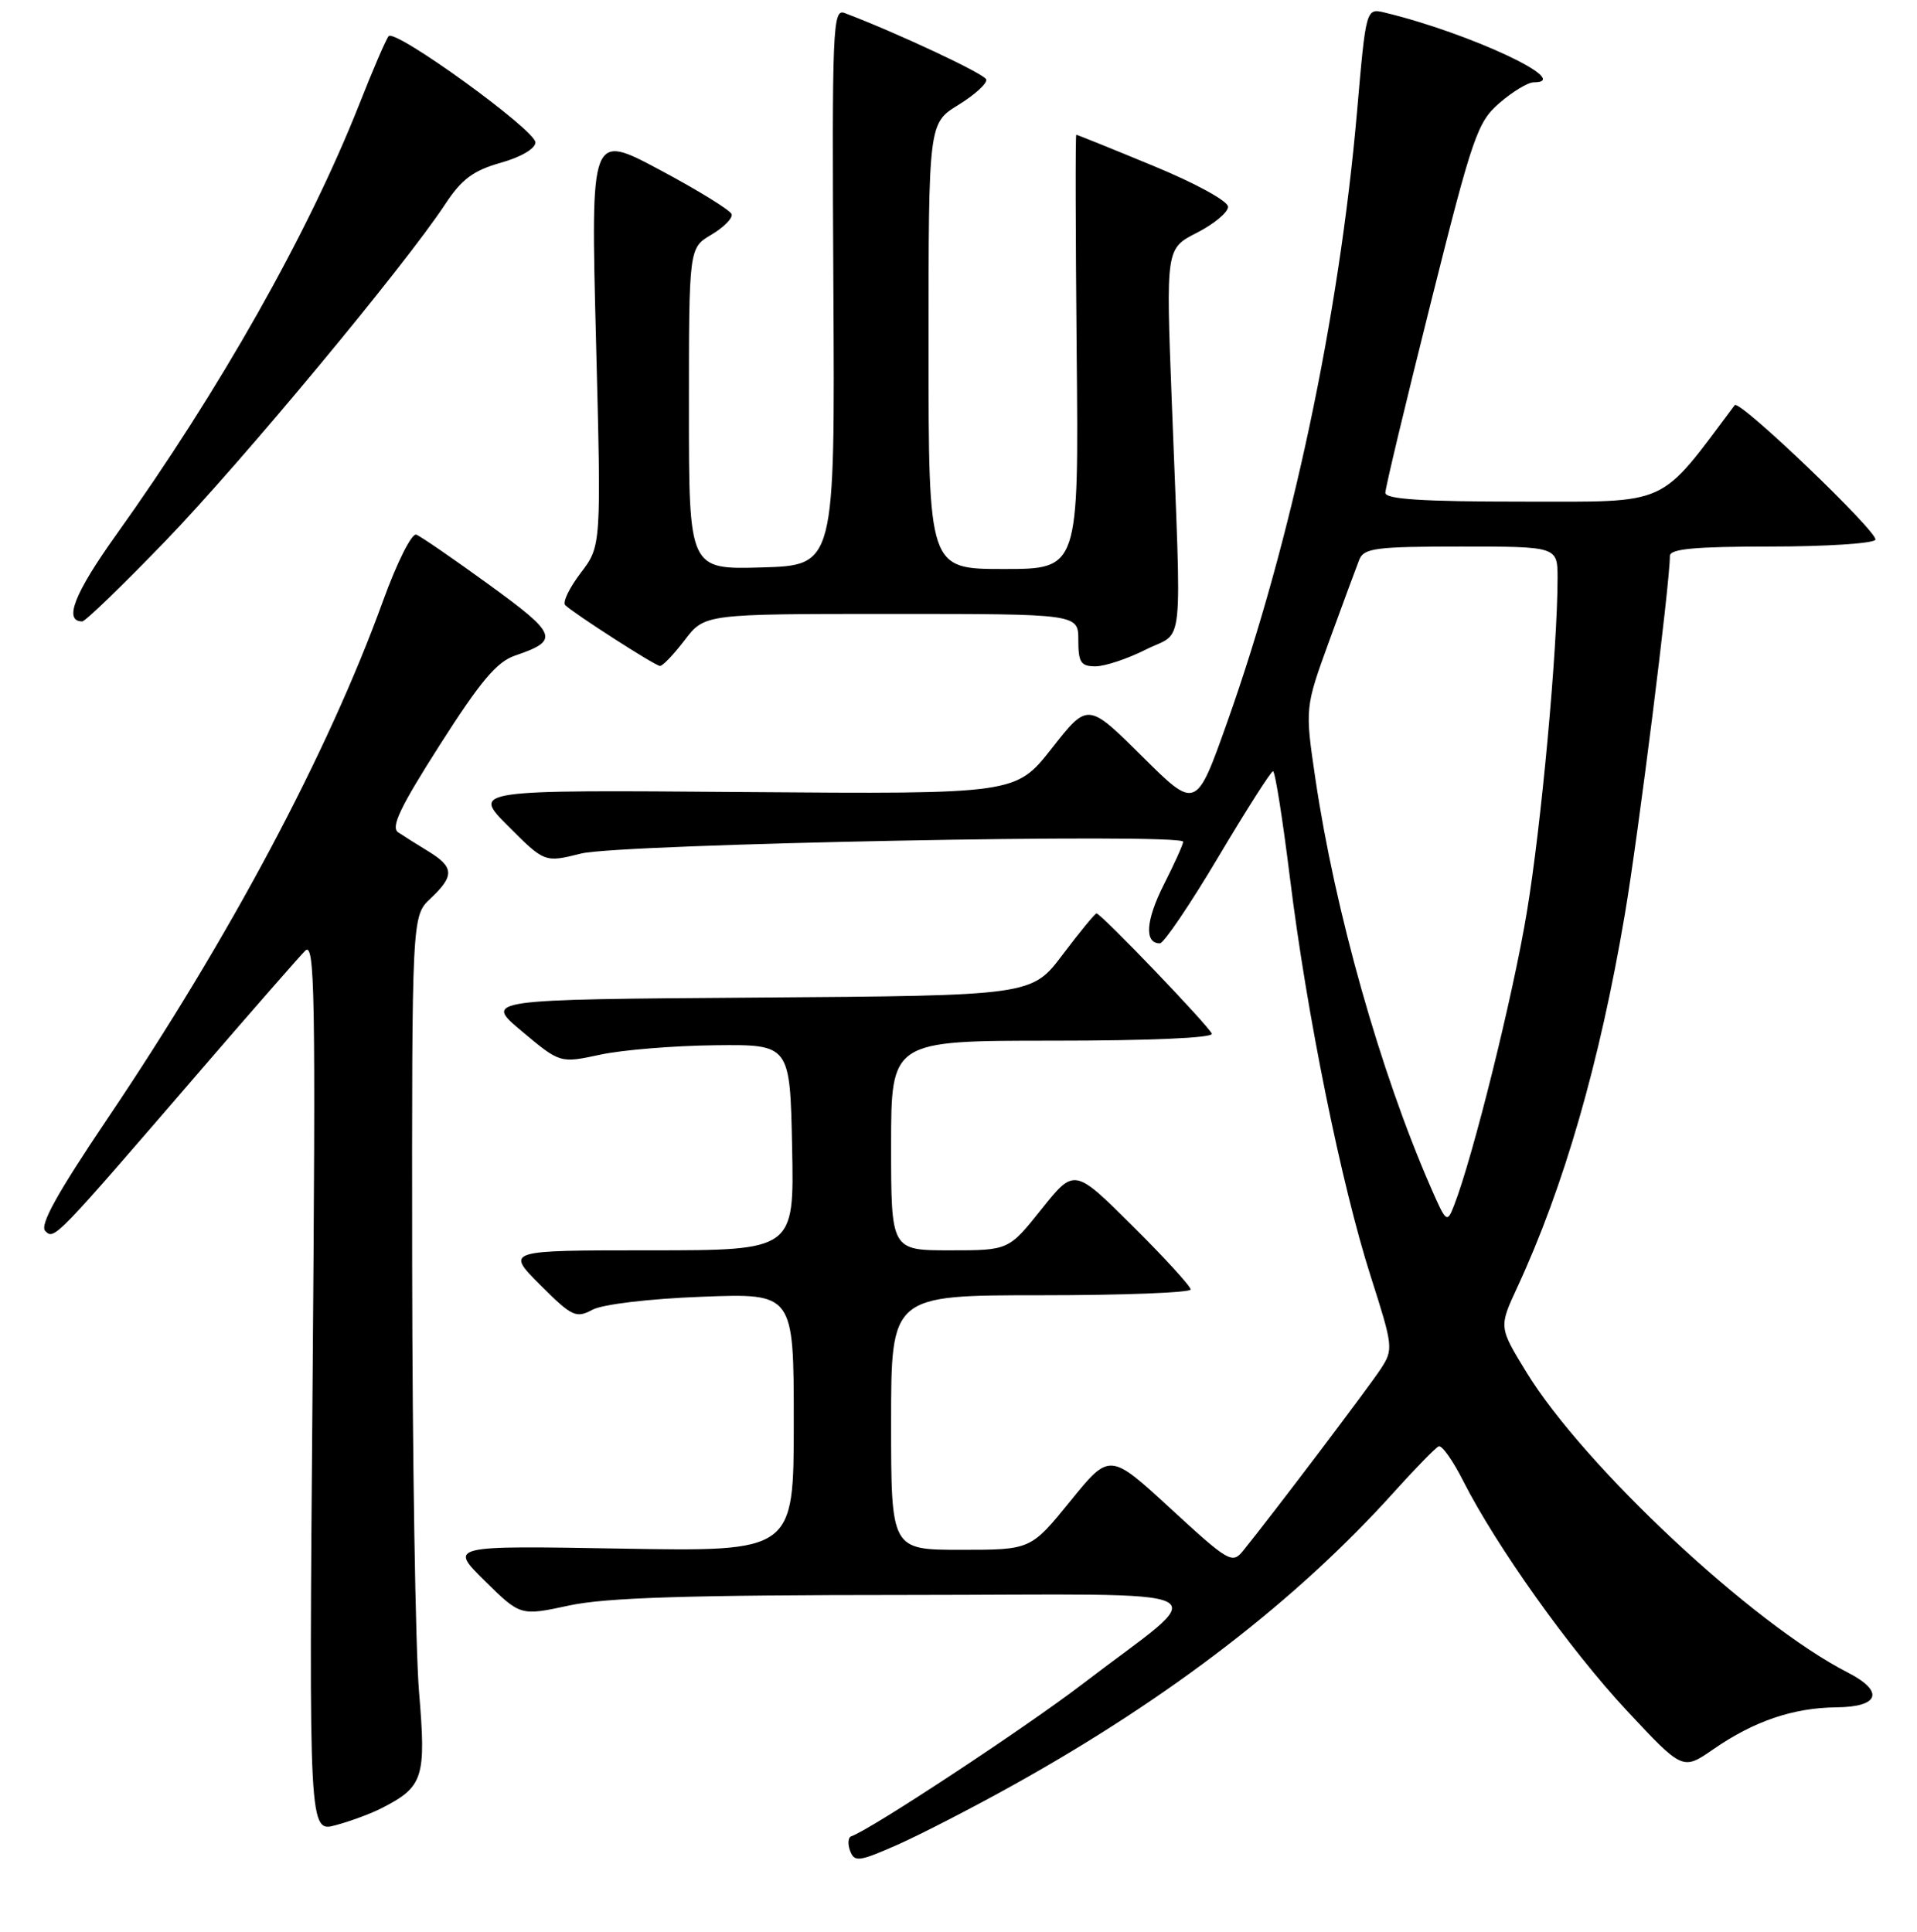 <?xml version="1.0" encoding="UTF-8" standalone="no"?>
<!DOCTYPE svg PUBLIC "-//W3C//DTD SVG 1.1//EN" "http://www.w3.org/Graphics/SVG/1.1/DTD/svg11.dtd" >
<svg xmlns="http://www.w3.org/2000/svg" xmlns:xlink="http://www.w3.org/1999/xlink" version="1.1" viewBox="0 0 256 258">
 <g >
 <path fill="currentColor"
d=" M 135.50 238.32 C 156.27 226.74 173.17 213.72 186.15 199.30 C 189.02 196.11 191.71 193.36 192.13 193.18 C 192.55 193.01 194.02 195.07 195.38 197.77 C 199.82 206.53 209.64 220.32 217.26 228.49 C 224.71 236.47 224.71 236.47 228.80 233.64 C 234.23 229.88 239.46 228.10 245.25 228.04 C 251.00 227.99 251.67 225.91 246.75 223.39 C 234.07 216.91 211.52 195.83 203.83 183.26 C 200.16 177.26 200.16 177.26 202.61 171.97 C 208.86 158.48 213.62 141.96 216.98 122.17 C 218.78 111.57 223.00 77.97 223.00 74.25 C 223.00 73.31 226.35 73.00 236.44 73.00 C 243.83 73.00 250.13 72.59 250.44 72.10 C 250.98 71.23 232.26 53.30 231.66 54.11 C 221.41 67.80 223.18 67.00 203.35 67.00 C 189.94 67.00 185.00 66.68 185.00 65.82 C 185.00 65.18 187.72 53.81 191.04 40.57 C 196.66 18.14 197.29 16.31 200.25 13.75 C 202.00 12.24 204.04 11.00 204.80 11.00 C 210.30 11.00 196.38 4.46 184.96 1.69 C 182.42 1.07 182.42 1.07 181.22 14.92 C 178.83 42.32 172.47 72.27 163.91 96.39 C 159.73 108.18 159.73 108.18 152.50 101.00 C 145.27 93.82 145.27 93.82 140.46 99.95 C 135.65 106.07 135.65 106.07 99.34 105.79 C 63.02 105.50 63.02 105.50 67.88 110.36 C 72.74 115.22 72.74 115.22 77.62 114.00 C 82.79 112.71 158.00 111.25 158.00 112.43 C 158.00 112.78 156.84 115.35 155.43 118.13 C 153.00 122.94 152.79 126.00 154.89 126.00 C 155.41 126.00 158.91 120.83 162.67 114.51 C 166.43 108.19 169.73 103.01 170.00 103.01 C 170.28 103.00 171.29 109.41 172.26 117.25 C 174.50 135.44 179.12 158.22 183.06 170.52 C 186.04 179.85 186.09 180.22 184.40 182.82 C 182.85 185.21 169.86 202.38 165.99 207.15 C 164.56 208.91 164.06 208.62 156.34 201.51 C 148.19 194.01 148.19 194.01 142.92 200.51 C 137.65 207.00 137.65 207.00 128.33 207.00 C 119.00 207.00 119.00 207.00 119.00 190.00 C 119.00 173.00 119.00 173.00 139.00 173.00 C 150.00 173.00 159.00 172.65 159.00 172.23 C 159.00 171.80 155.51 167.98 151.23 163.73 C 143.47 156.01 143.47 156.01 139.08 161.51 C 134.70 167.00 134.70 167.00 126.85 167.00 C 119.00 167.00 119.00 167.00 119.00 153.00 C 119.00 139.00 119.00 139.00 140.58 139.00 C 153.47 139.00 162.03 138.63 161.83 138.07 C 161.47 137.07 147.03 122.00 146.43 122.00 C 146.23 122.00 144.20 124.47 141.92 127.49 C 137.78 132.98 137.78 132.98 101.20 133.24 C 64.62 133.50 64.62 133.50 69.71 137.76 C 74.80 142.02 74.80 142.02 80.15 140.87 C 83.09 140.23 90.00 139.67 95.50 139.61 C 105.50 139.50 105.50 139.50 105.78 153.25 C 106.06 167.00 106.06 167.00 86.79 167.00 C 67.53 167.00 67.53 167.00 72.13 171.61 C 76.38 175.86 76.92 176.11 79.11 174.94 C 80.47 174.21 86.66 173.47 93.74 173.20 C 106.00 172.73 106.00 172.73 106.00 189.98 C 106.00 207.24 106.00 207.24 82.98 206.84 C 59.97 206.44 59.97 206.44 64.73 211.14 C 69.50 215.84 69.50 215.84 76.00 214.44 C 80.92 213.38 91.85 213.04 121.00 213.03 C 165.02 213.01 162.08 211.51 144.50 224.97 C 136.85 230.82 116.25 244.39 113.69 245.26 C 113.25 245.41 113.18 246.29 113.53 247.22 C 114.11 248.74 114.71 248.66 119.84 246.40 C 122.95 245.02 130.00 241.39 135.50 238.32 Z  M 51.00 241.49 C 56.54 238.65 56.92 237.46 55.96 226.00 C 55.48 220.22 55.07 194.54 55.04 168.92 C 55.00 122.35 55.00 122.35 57.50 120.00 C 60.69 117.00 60.65 115.83 57.25 113.74 C 55.74 112.82 53.90 111.66 53.17 111.17 C 52.15 110.49 53.44 107.80 58.76 99.46 C 64.16 90.99 66.34 88.39 68.79 87.56 C 74.76 85.53 74.47 84.75 65.33 78.11 C 60.57 74.65 56.18 71.63 55.59 71.41 C 54.98 71.19 53.01 75.13 51.15 80.26 C 43.81 100.52 30.72 125.12 14.34 149.43 C 7.61 159.42 5.26 163.66 6.05 164.43 C 7.26 165.62 7.25 165.63 26.87 142.86 C 33.68 134.96 39.92 127.83 40.74 127.00 C 42.05 125.67 42.17 132.34 41.74 185.14 C 41.25 244.77 41.25 244.77 44.87 243.77 C 46.87 243.23 49.63 242.20 51.00 241.49 Z  M 91.43 85.50 C 94.10 82.00 94.10 82.00 119.05 82.00 C 144.00 82.00 144.00 82.00 144.00 85.50 C 144.00 88.48 144.34 89.00 146.29 89.00 C 147.55 89.00 150.58 87.99 153.04 86.75 C 158.20 84.15 157.80 88.05 156.47 53.35 C 155.70 33.19 155.70 33.19 159.85 31.08 C 162.13 29.91 164.00 28.36 164.00 27.62 C 164.00 26.86 159.64 24.47 153.98 22.14 C 148.47 19.86 143.86 18.00 143.73 18.00 C 143.60 18.00 143.63 31.05 143.78 47.00 C 144.06 76.00 144.06 76.00 134.03 76.00 C 124.00 76.00 124.00 76.00 124.00 46.24 C 124.00 16.47 124.00 16.47 128.00 14.00 C 130.21 12.64 131.87 11.11 131.70 10.61 C 131.45 9.85 119.81 4.40 112.79 1.74 C 111.20 1.14 111.10 3.58 111.29 38.30 C 111.50 75.50 111.50 75.50 101.75 75.79 C 92.00 76.07 92.00 76.07 92.00 54.59 C 92.00 33.11 92.00 33.11 95.01 31.34 C 96.66 30.36 97.88 29.13 97.70 28.60 C 97.52 28.07 93.22 25.42 88.13 22.70 C 78.88 17.76 78.88 17.76 79.59 45.34 C 80.30 72.91 80.30 72.91 77.55 76.52 C 76.04 78.51 75.10 80.44 75.48 80.82 C 76.54 81.89 87.43 88.89 88.13 88.95 C 88.48 88.98 89.96 87.42 91.43 85.50 Z  M 22.12 72.23 C 32.34 61.63 54.01 35.54 59.45 27.28 C 61.65 23.93 63.20 22.78 66.87 21.74 C 69.58 20.98 71.50 19.85 71.50 19.02 C 71.50 17.37 52.79 3.82 51.90 4.83 C 51.57 5.20 49.79 9.32 47.95 14.00 C 41.15 31.19 29.41 51.99 15.44 71.54 C 9.93 79.26 8.47 83.00 10.98 83.00 C 11.40 83.00 16.41 78.15 22.12 72.23 Z  M 191.03 158.50 C 184.32 143.13 178.27 121.68 175.66 104.02 C 174.26 94.53 174.26 94.53 177.54 85.52 C 179.35 80.56 181.14 75.71 181.52 74.75 C 182.13 73.21 183.76 73.00 195.11 73.00 C 208.00 73.00 208.00 73.00 208.00 77.25 C 207.99 86.70 205.83 110.23 203.90 121.83 C 202.07 132.93 196.70 154.53 194.18 161.00 C 193.24 163.42 193.14 163.34 191.03 158.50 Z "/>
</g>
</svg>